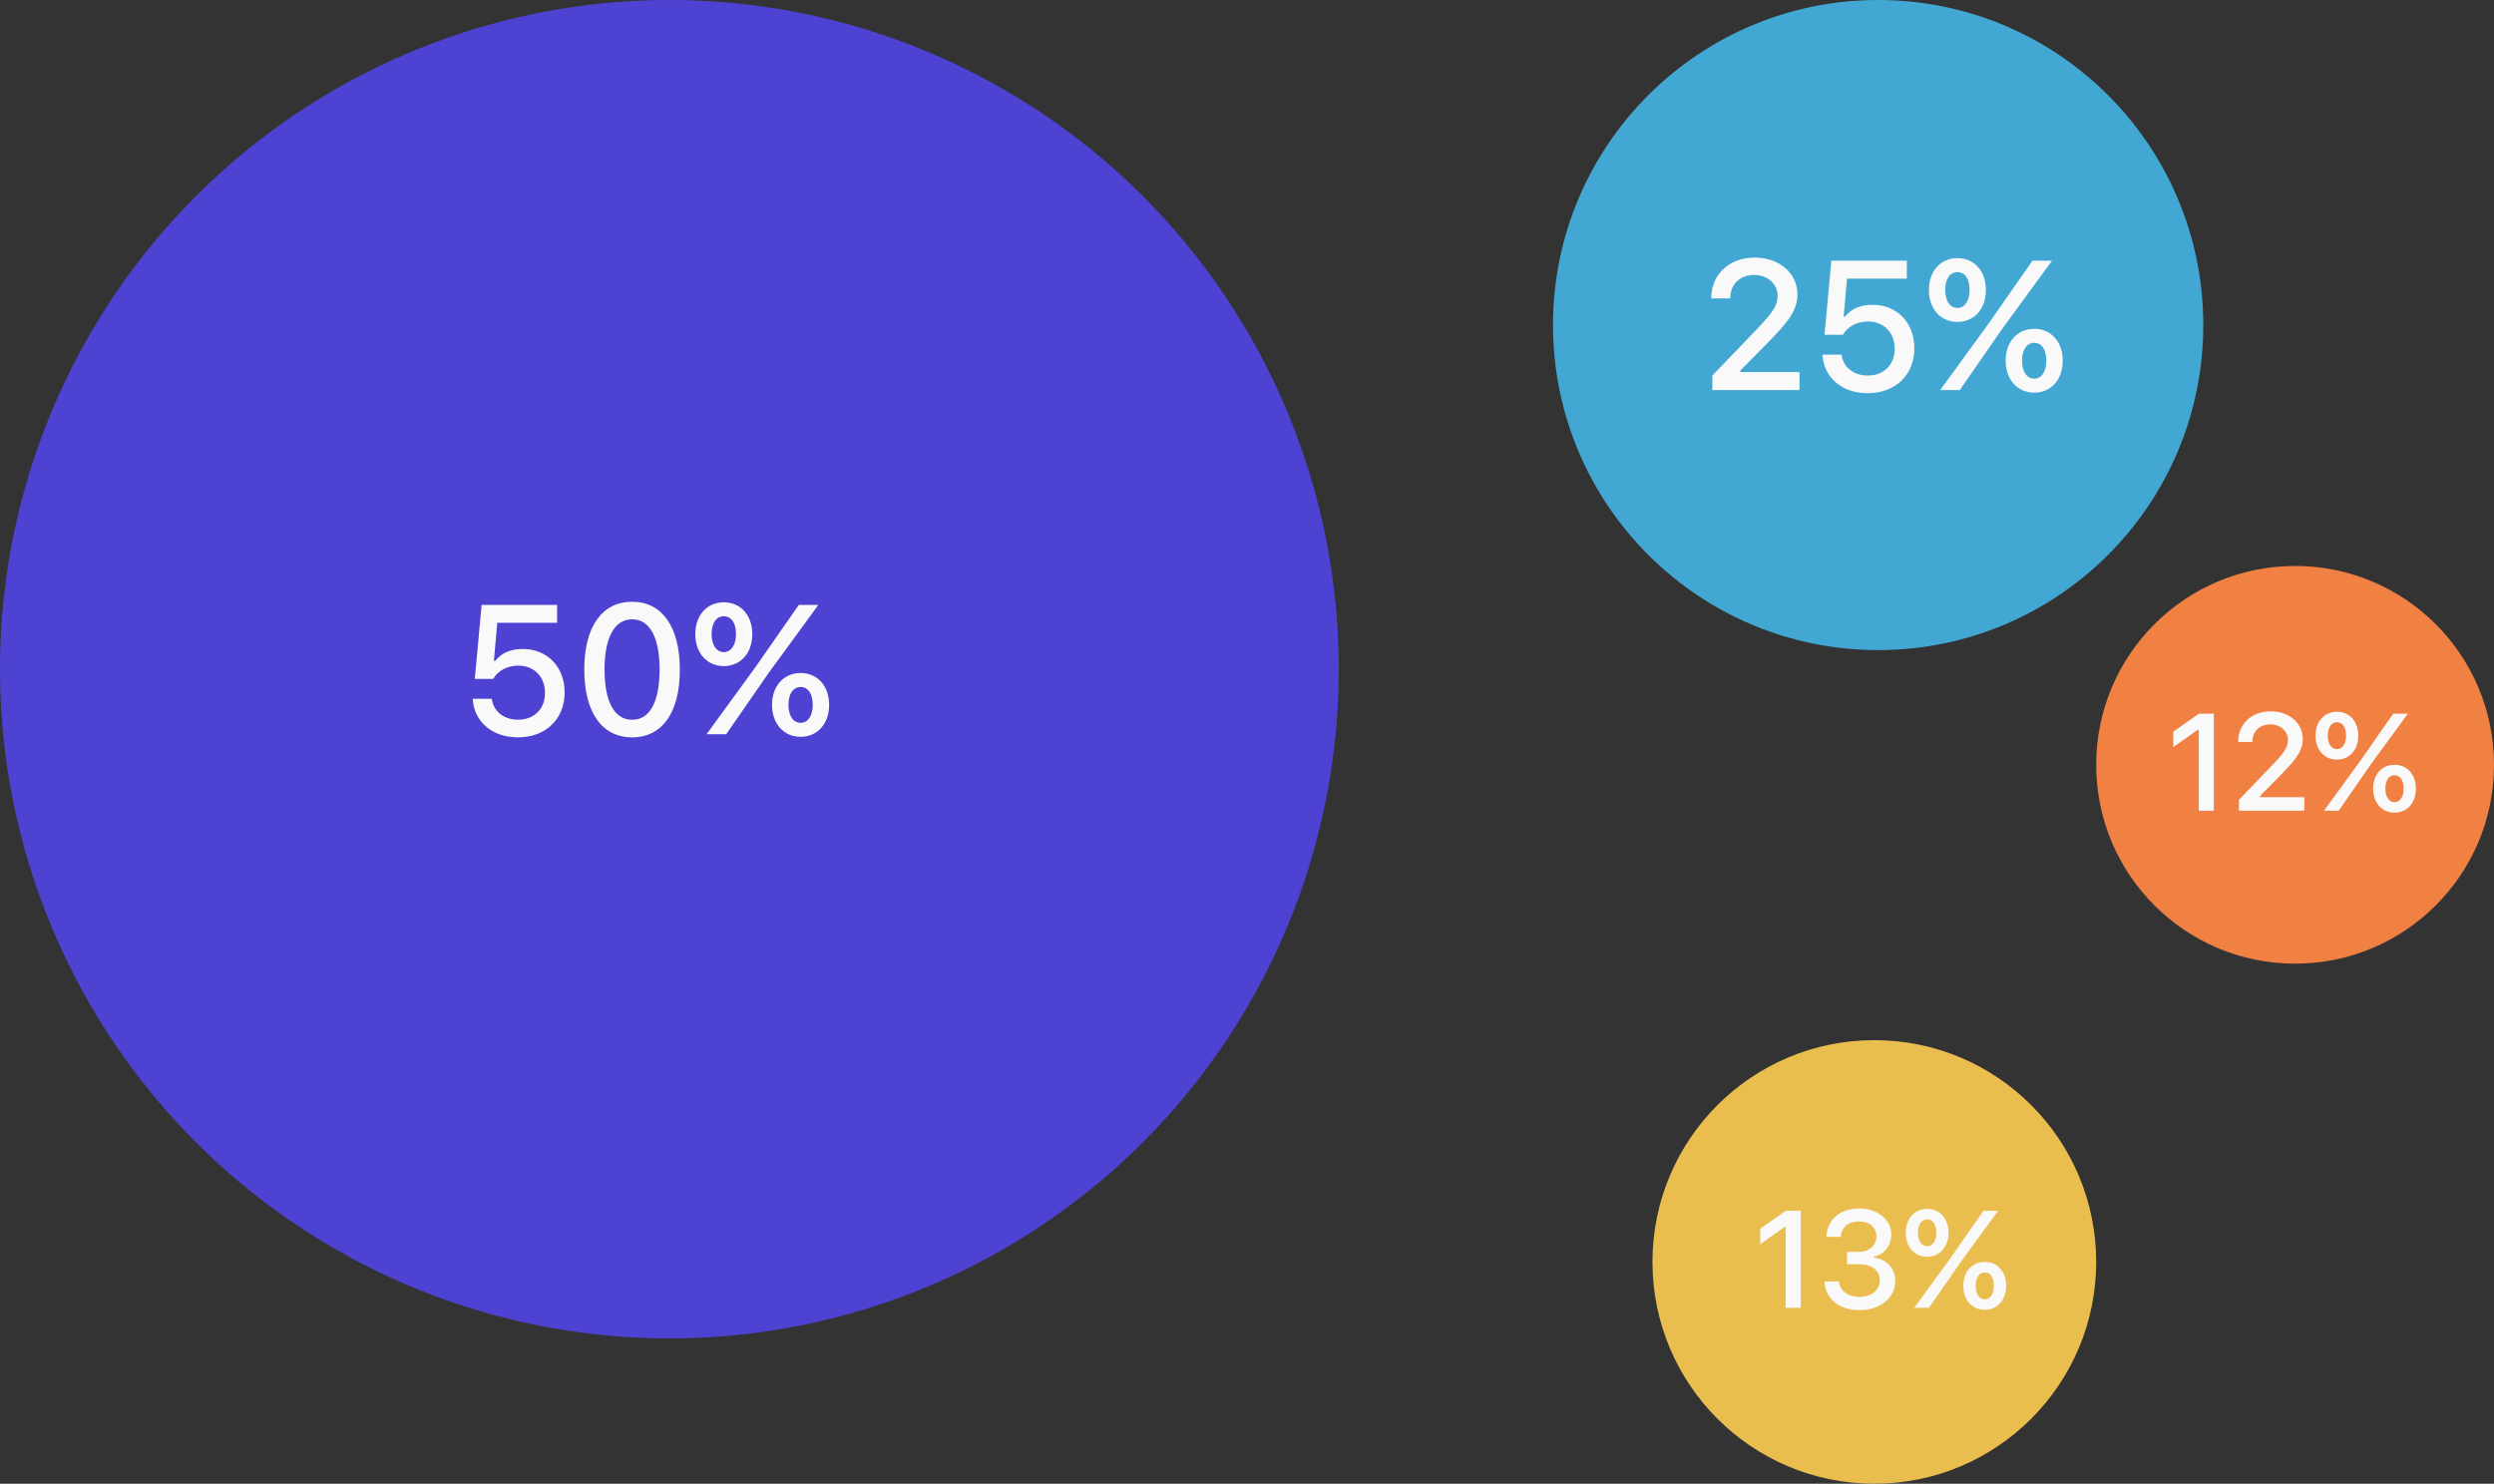 <svg width="326" height="194" viewBox="0 0 326 194" fill="none" xmlns="http://www.w3.org/2000/svg">
<rect x="0" y="0" width="326" height="194" fill="#333333" stroke="none"/>
<circle cx="87.5" cy="87.5" r="87.5" fill="#4E42D3"/>
<circle cx="245.5" cy="42.5" r="42.5" fill="#42A7D3"/>
<circle cx="300" cy="100" r="26" fill="#F08142"/>
<circle cx="245" cy="165" r="29" fill="#EABE4E"/>
<path d="M67.688 96.41C71.332 96.41 73.805 94.031 73.805 90.527C73.805 87.199 71.543 84.856 68.332 84.856C66.727 84.856 65.531 85.394 64.758 86.391H64.559L65.004 81.434H72.82V79.09H62.953L62.062 88.769H64.465C65.121 87.68 66.293 87.035 67.746 87.035C69.809 87.035 71.238 88.477 71.238 90.598C71.238 92.707 69.82 94.102 67.711 94.102C65.859 94.102 64.488 93.012 64.289 91.371H61.793C61.945 94.336 64.324 96.41 67.688 96.41ZM82.631 96.41C86.569 96.41 88.865 93.164 88.865 87.551C88.865 81.949 86.533 78.68 82.631 78.68C78.705 78.68 76.373 81.938 76.373 87.527C76.373 93.152 78.682 96.41 82.631 96.41ZM82.631 94.113C80.334 94.113 79.022 91.805 79.022 87.527C79.022 83.297 80.358 80.977 82.631 80.977C84.904 80.977 86.217 83.285 86.217 87.527C86.217 91.816 84.928 94.113 82.631 94.113ZM98.336 82.922C98.336 80.449 96.813 78.75 94.61 78.75C92.407 78.75 90.883 80.461 90.883 82.922C90.883 85.383 92.418 87.094 94.61 87.094C96.813 87.094 98.336 85.383 98.336 82.922ZM94.61 85.266C93.649 85.266 93.016 84.34 93.016 82.91C93.016 81.481 93.637 80.578 94.61 80.578C95.594 80.578 96.204 81.457 96.204 82.91C96.204 84.34 95.571 85.266 94.61 85.266ZM94.926 96L100.434 88.043L106.973 79.09H104.418L98.793 87.164L92.36 96H94.926ZM108.379 92.156C108.379 89.695 106.856 87.996 104.653 87.996C102.45 87.996 100.914 89.695 100.914 92.156C100.914 94.629 102.45 96.34 104.653 96.34C106.856 96.34 108.379 94.629 108.379 92.156ZM104.653 94.512C103.692 94.512 103.059 93.586 103.059 92.156C103.059 90.727 103.68 89.824 104.653 89.824C105.625 89.824 106.235 90.703 106.235 92.156C106.235 93.586 105.614 94.512 104.653 94.512Z" fill="#F9F9F9"/>
<path d="M287.412 106H289.381V93.317H287.421L284.081 95.673V97.686L287.263 95.436H287.412V106ZM292.559 96.982V97.009H294.422V96.982C294.422 95.629 295.363 94.715 296.76 94.715C298.07 94.715 299.063 95.585 299.063 96.745C299.063 97.677 298.65 98.345 296.953 100.111L292.664 104.576V106H301.207V104.233H295.406V104.084L298.228 101.228C300.355 99.074 301.005 97.976 301.005 96.631C301.005 94.539 299.23 93.01 296.821 93.01C294.325 93.01 292.559 94.644 292.559 96.982ZM308.261 96.191C308.261 94.337 307.119 93.062 305.466 93.062C303.814 93.062 302.671 94.346 302.671 96.191C302.671 98.037 303.823 99.32 305.466 99.32C307.119 99.32 308.261 98.037 308.261 96.191ZM305.466 97.949C304.746 97.949 304.271 97.255 304.271 96.183C304.271 95.11 304.737 94.434 305.466 94.434C306.205 94.434 306.662 95.093 306.662 96.183C306.662 97.255 306.187 97.949 305.466 97.949ZM305.704 106L309.834 100.032L314.739 93.317H312.823L308.604 99.373L303.779 106H305.704ZM315.793 103.117C315.793 101.271 314.651 99.997 312.998 99.997C311.346 99.997 310.195 101.271 310.195 103.117C310.195 104.972 311.346 106.255 312.998 106.255C314.651 106.255 315.793 104.972 315.793 103.117ZM312.998 104.884C312.278 104.884 311.803 104.189 311.803 103.117C311.803 102.045 312.269 101.368 312.998 101.368C313.728 101.368 314.185 102.027 314.185 103.117C314.185 104.189 313.719 104.884 312.998 104.884Z" fill="#F9F9F9"/>
<path d="M233.412 171H235.381V158.317H233.421L230.081 160.673V162.686L233.263 160.436H233.412V171ZM241.433 165.305H243.032C244.694 165.305 245.722 166.122 245.722 167.432C245.722 168.68 244.632 169.567 243.085 169.567C241.547 169.567 240.492 168.785 240.369 167.555H238.48C238.594 169.822 240.422 171.308 243.085 171.308C245.731 171.308 247.735 169.69 247.735 167.537C247.735 165.841 246.68 164.654 244.948 164.452V164.303C246.346 163.986 247.216 162.861 247.216 161.367C247.216 159.46 245.405 158.01 243.05 158.01C240.51 158.01 238.858 159.425 238.726 161.719H240.598C240.703 160.471 241.609 159.706 242.988 159.706C244.368 159.706 245.274 160.479 245.274 161.657C245.274 162.853 244.333 163.679 242.971 163.679H241.433V165.305ZM254.701 161.191C254.701 159.337 253.558 158.062 251.906 158.062C250.253 158.062 249.111 159.346 249.111 161.191C249.111 163.037 250.262 164.32 251.906 164.32C253.558 164.32 254.701 163.037 254.701 161.191ZM251.906 162.949C251.185 162.949 250.71 162.255 250.71 161.183C250.71 160.11 251.176 159.434 251.906 159.434C252.644 159.434 253.101 160.093 253.101 161.183C253.101 162.255 252.626 162.949 251.906 162.949ZM252.143 171L256.274 165.032L261.178 158.317H259.262L255.043 164.373L250.218 171H252.143ZM262.233 168.117C262.233 166.271 261.09 164.997 259.438 164.997C257.786 164.997 256.634 166.271 256.634 168.117C256.634 169.972 257.786 171.255 259.438 171.255C261.09 171.255 262.233 169.972 262.233 168.117ZM259.438 169.884C258.717 169.884 258.243 169.189 258.243 168.117C258.243 167.045 258.708 166.368 259.438 166.368C260.167 166.368 260.624 167.027 260.624 168.117C260.624 169.189 260.159 169.884 259.438 169.884Z" fill="#F9F9F9"/>
<path d="M223.688 38.977V39.012H226.172V38.977C226.172 37.172 227.426 35.953 229.289 35.953C231.035 35.953 232.359 37.113 232.359 38.66C232.359 39.902 231.809 40.793 229.547 43.148L223.828 49.102V51H235.219V48.645H227.484V48.445L231.246 44.637C234.082 41.766 234.949 40.301 234.949 38.508C234.949 35.719 232.582 33.68 229.371 33.68C226.043 33.68 223.688 35.859 223.688 38.977ZM244.115 51.41C247.76 51.41 250.233 49.031 250.233 45.527C250.233 42.199 247.971 39.855 244.76 39.855C243.155 39.855 241.959 40.395 241.186 41.391H240.987L241.432 36.434H249.248V34.09H239.381L238.49 43.77H240.893C241.549 42.68 242.721 42.035 244.174 42.035C246.237 42.035 247.666 43.477 247.666 45.598C247.666 47.707 246.248 49.102 244.139 49.102C242.287 49.102 240.916 48.012 240.717 46.371H238.221C238.373 49.336 240.752 51.41 244.115 51.41ZM259.586 37.922C259.586 35.449 258.063 33.75 255.86 33.75C253.657 33.75 252.133 35.461 252.133 37.922C252.133 40.383 253.668 42.094 255.86 42.094C258.063 42.094 259.586 40.383 259.586 37.922ZM255.86 40.266C254.899 40.266 254.266 39.34 254.266 37.91C254.266 36.48 254.887 35.578 255.86 35.578C256.844 35.578 257.454 36.457 257.454 37.91C257.454 39.34 256.821 40.266 255.86 40.266ZM256.176 51L261.684 43.043L268.223 34.09H265.668L260.043 42.164L253.61 51H256.176ZM269.629 47.156C269.629 44.695 268.106 42.996 265.903 42.996C263.7 42.996 262.164 44.695 262.164 47.156C262.164 49.629 263.7 51.34 265.903 51.34C268.106 51.34 269.629 49.629 269.629 47.156ZM265.903 49.512C264.942 49.512 264.309 48.586 264.309 47.156C264.309 45.727 264.93 44.824 265.903 44.824C266.875 44.824 267.485 45.703 267.485 47.156C267.485 48.586 266.864 49.512 265.903 49.512Z" fill="#F9F9F9"/>
</svg>
